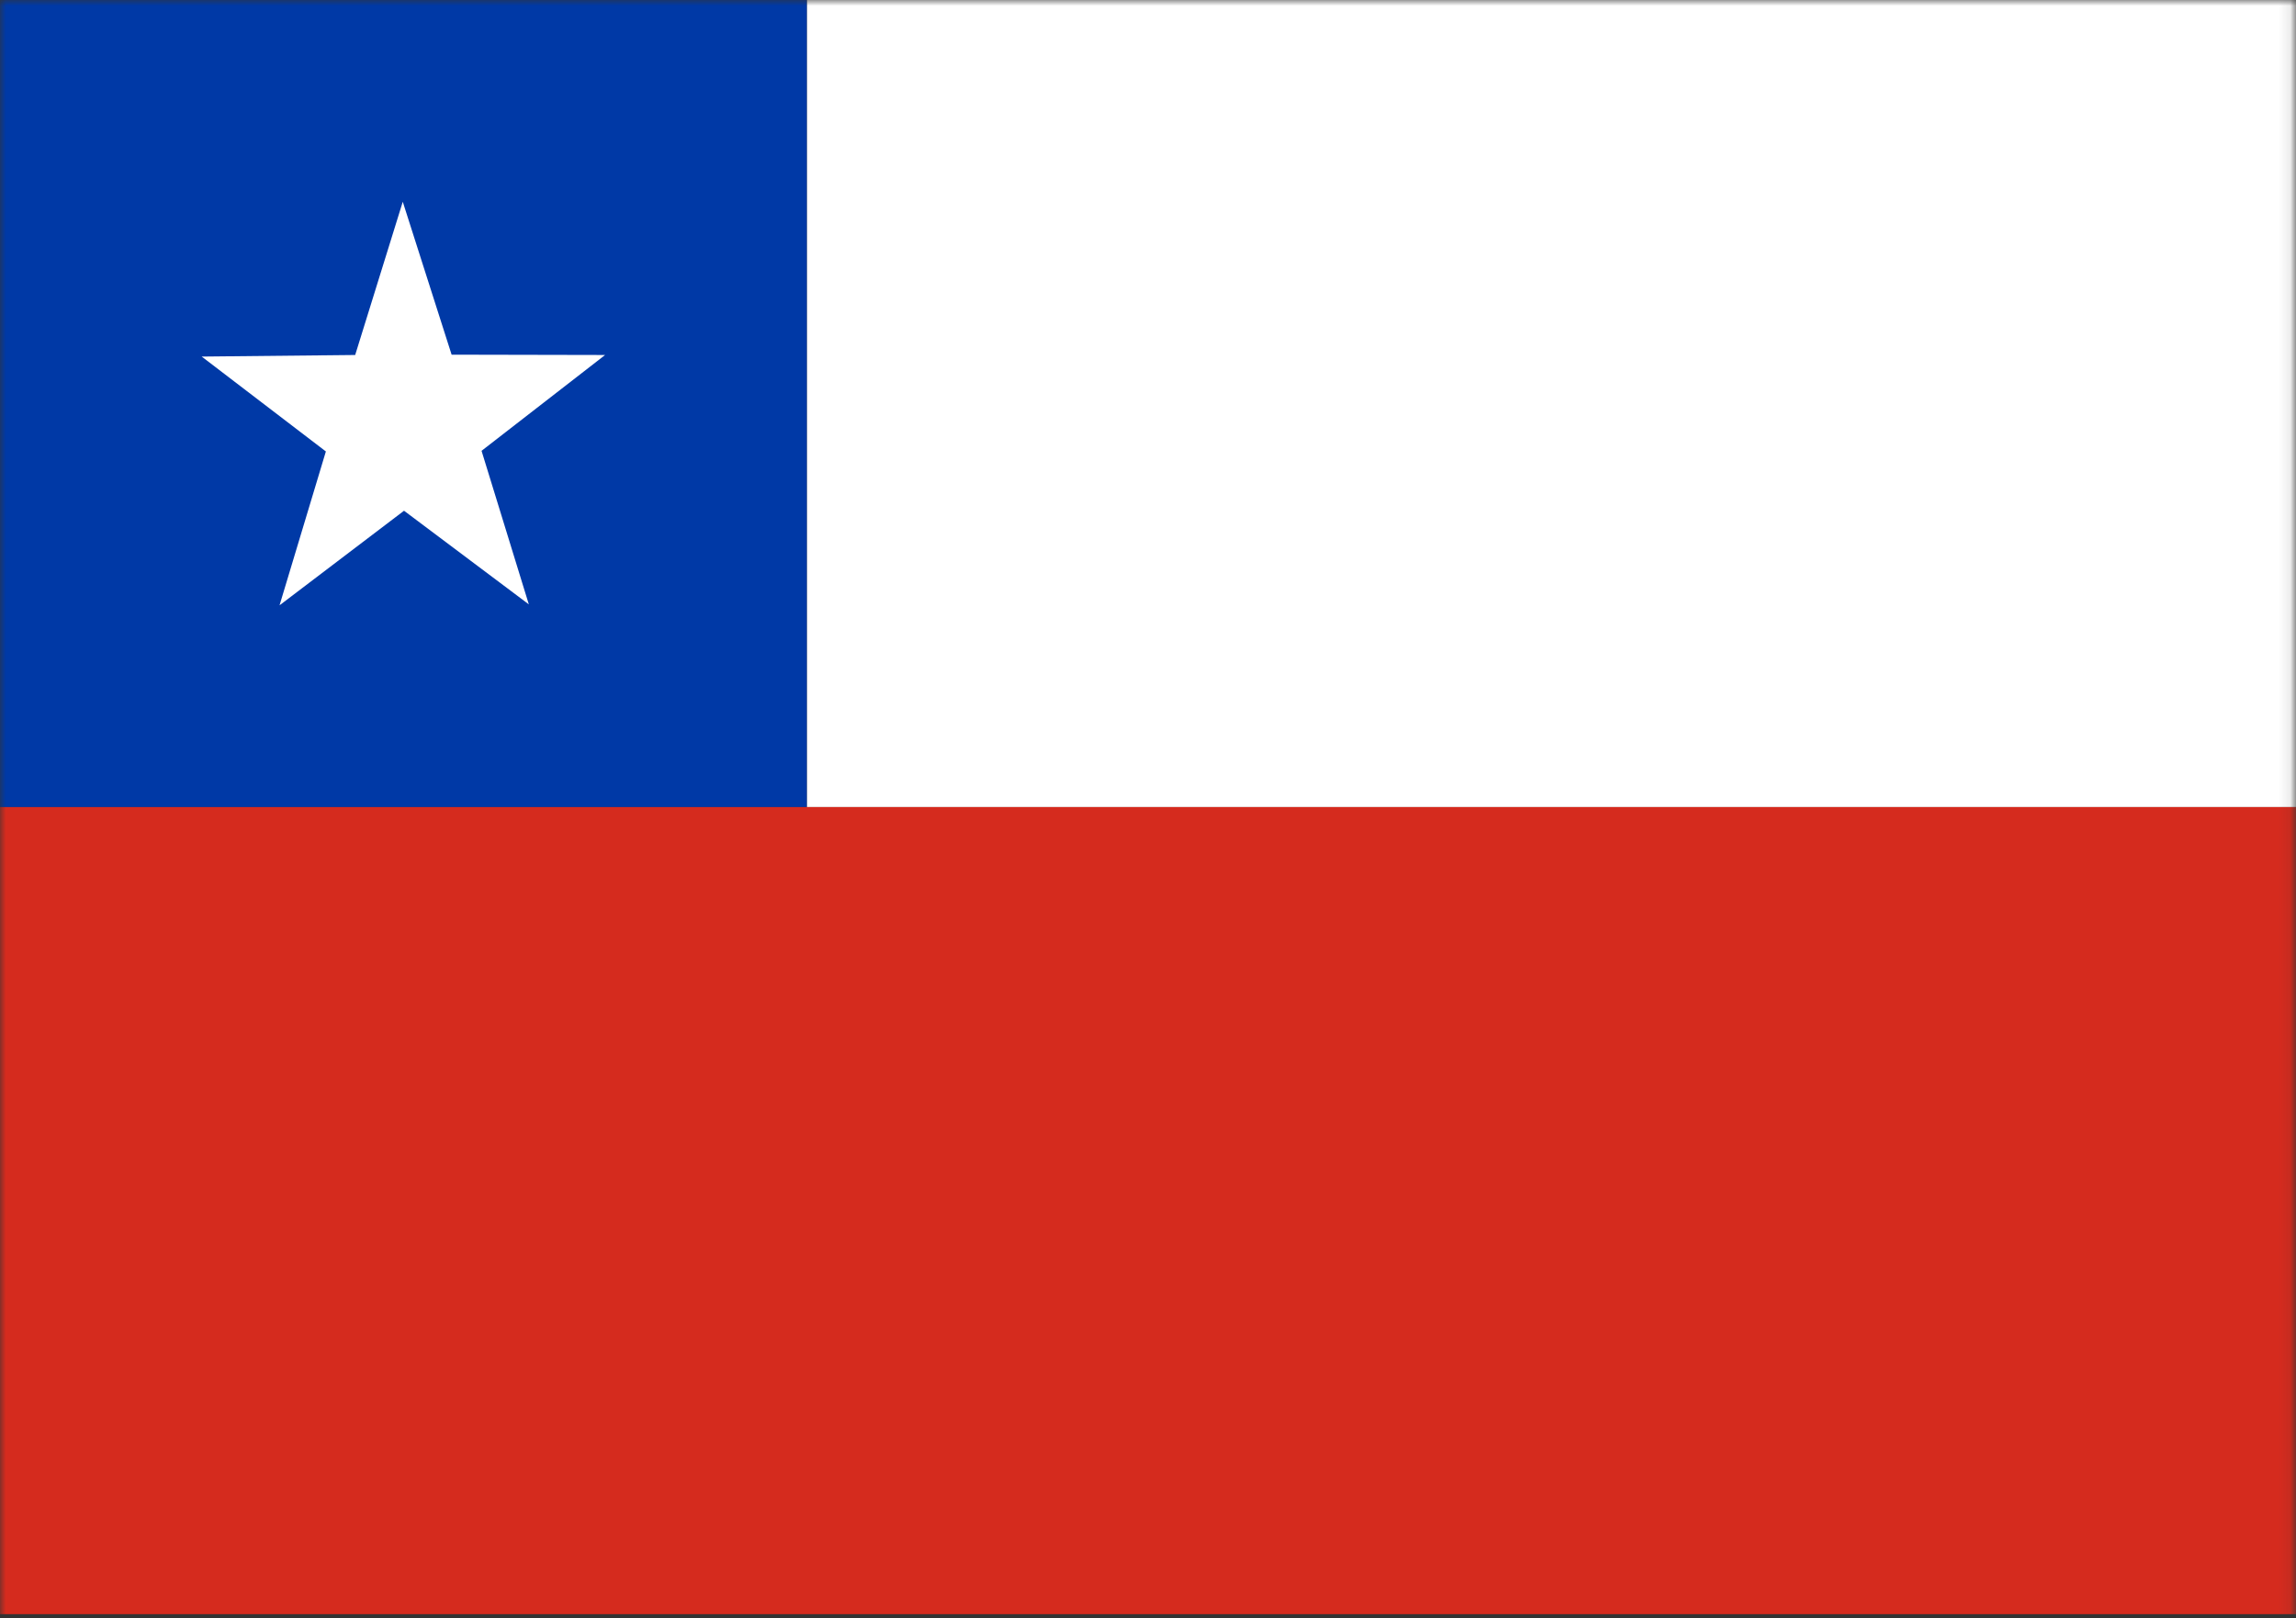 <?xml version="1.0" encoding="UTF-8"?>
<svg width="200px" height="141px" viewBox="0 0 200 141" version="1.1" xmlns="http://www.w3.org/2000/svg" xmlns:xlink="http://www.w3.org/1999/xlink">
    <rect x="0" y="0" width="200" height="141" fill="#333333" stroke="none"/>
    <!-- Generator: Sketch 52.5 (67469) - http://www.bohemiancoding.com/sketch -->
    <title>cl</title>
    <desc>Created with Sketch.</desc>
    <defs>
        <polygon id="path-1" points="0 0 199.912 0 199.912 150 0 150"></polygon>
    </defs>
    <g id="Flags" stroke="none" stroke-width="1" fill="none" fill-rule="evenodd">
        <g id="South-America" transform="translate(-1170, -50)">
            <g id="cl" transform="translate(1170, 50)">
                <mask id="mask-2" fill="white">
                    <use xlink:href="#path-1"></use>
                </mask>
                <g id="Path"></g>
                <g id="Group" mask="url(#mask-2)">
                    <polygon id="Path" fill="#FFFFFF" points="70.278 0 210.835 0 210.835 70.312 70.278 70.312"></polygon>
                    <polygon id="Path" fill="#0039A6" points="0 0 70.278 0 70.278 70.312 0 70.312"></polygon>
                    <polygon id="Path" fill="#FFFFFF" points="46.065 52.652 35.194 44.495 24.35 52.734 28.386 39.331 17.57 31.064 30.939 30.927 35.084 17.578 39.339 30.899 52.709 30.927 41.947 39.276"></polygon>
                    <polygon id="Path" fill="#D52B1E" points="0 70.312 210.835 70.312 210.835 140.625 0 140.625"></polygon>
                </g>
            </g>
        </g>
    </g>
</svg>